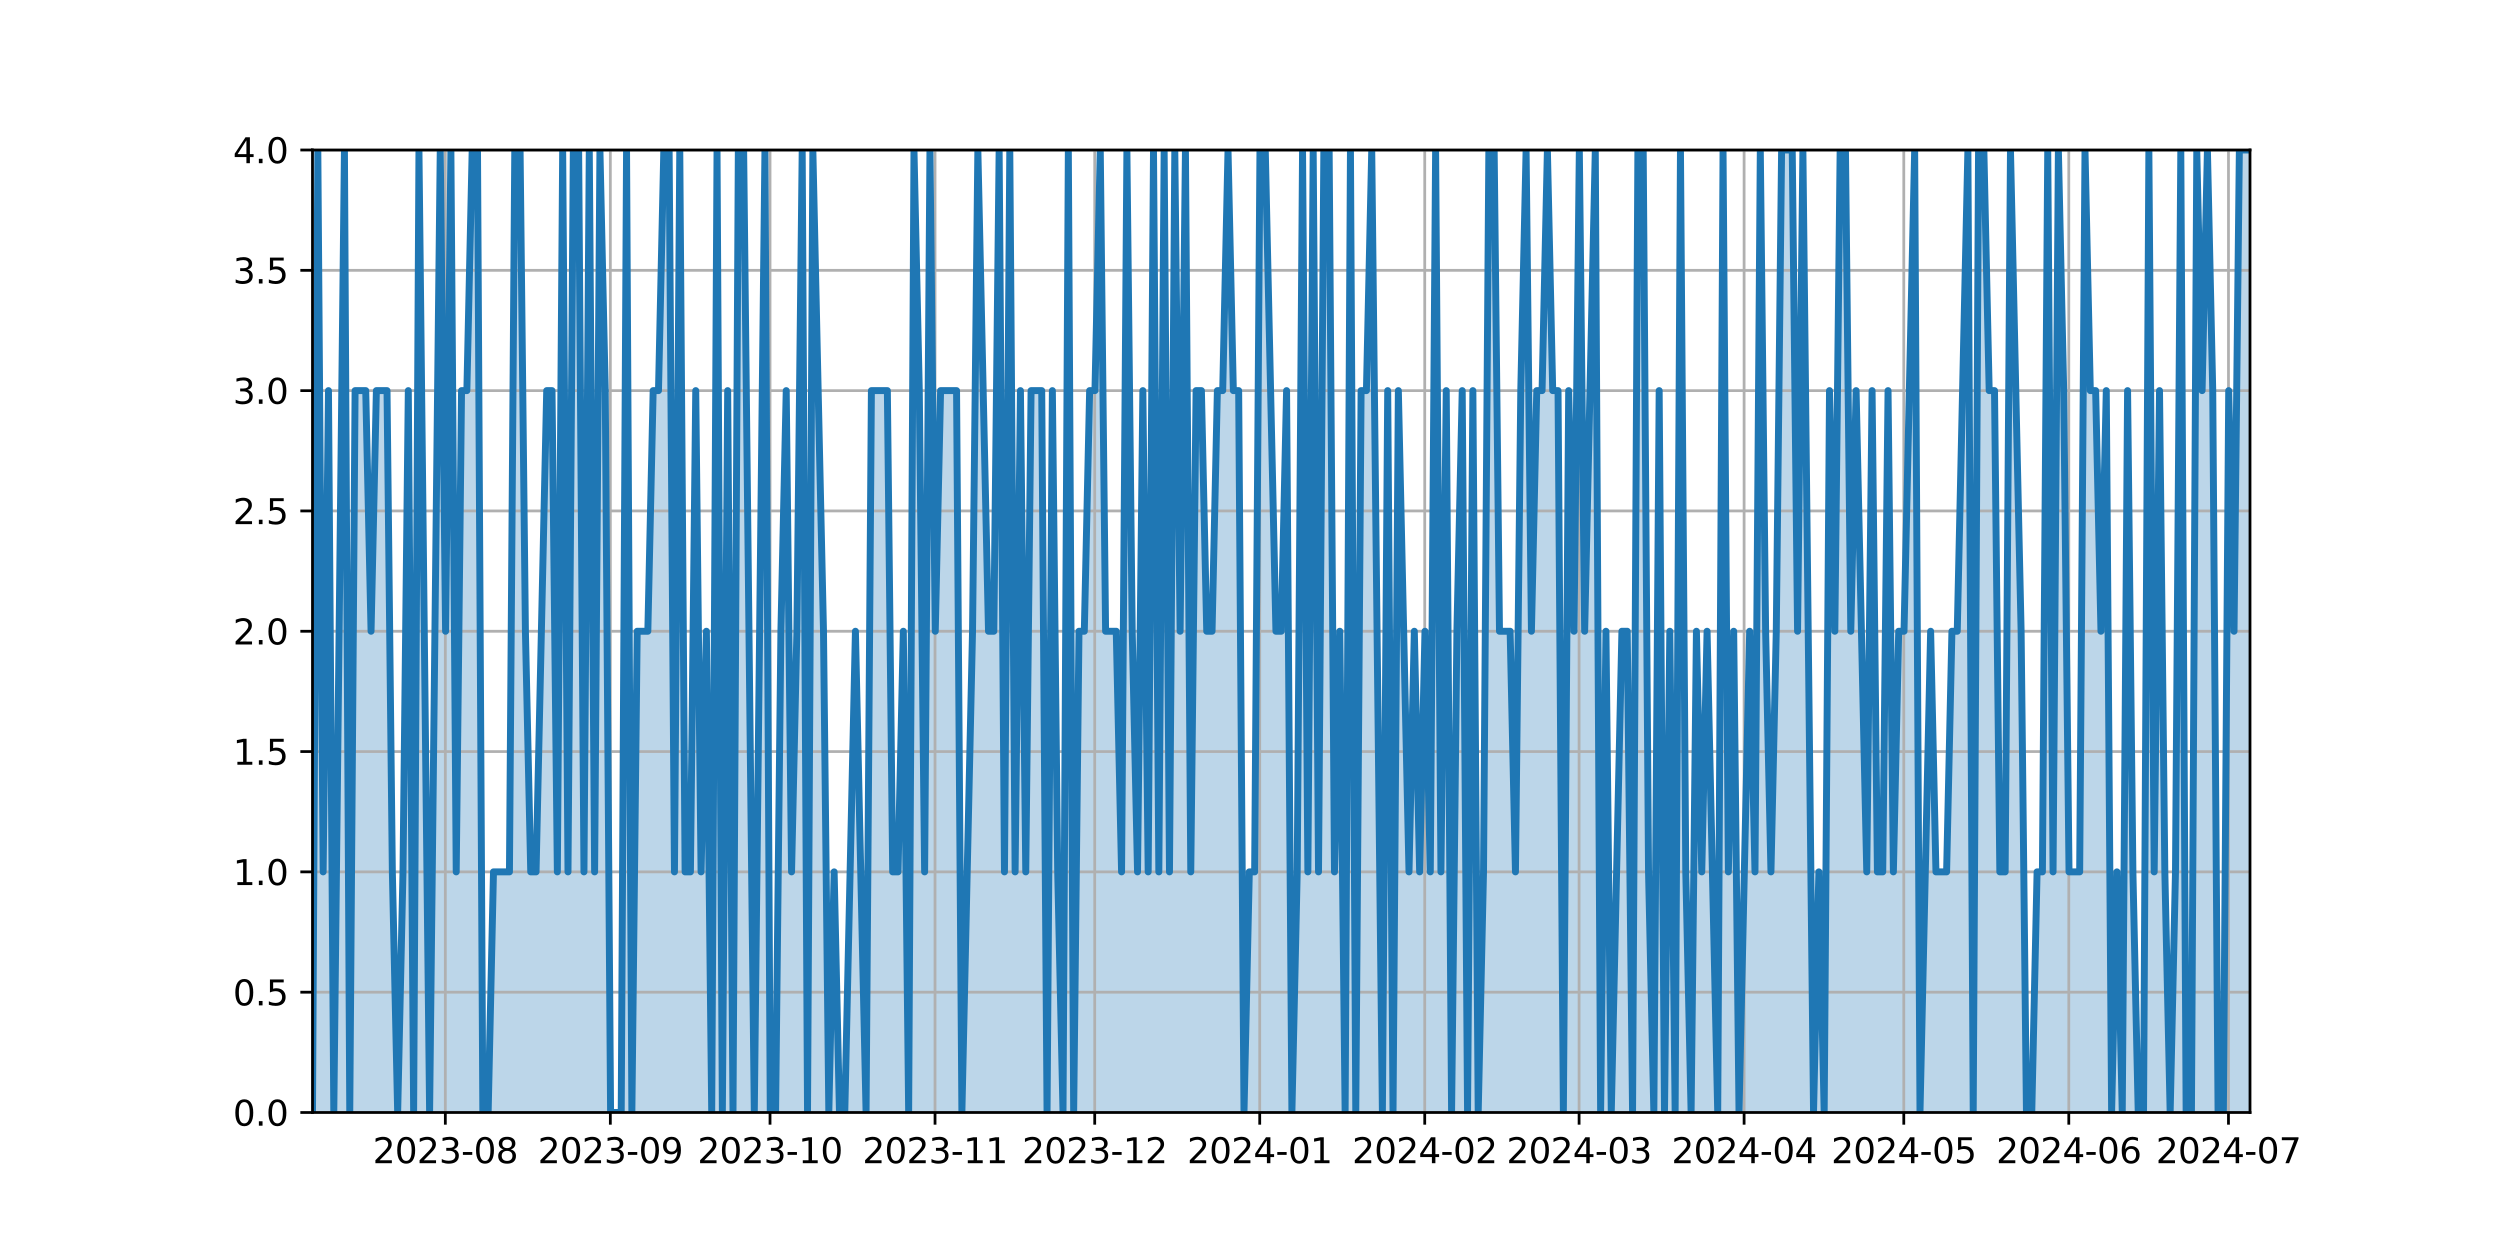 <?xml version="1.0" encoding="utf-8" standalone="no"?>
<!DOCTYPE svg PUBLIC "-//W3C//DTD SVG 1.1//EN"
  "http://www.w3.org/Graphics/SVG/1.1/DTD/svg11.dtd">
<svg xmlns:xlink="http://www.w3.org/1999/xlink" width="720pt" height="360pt" viewBox="0 0 720 360" xmlns="http://www.w3.org/2000/svg" version="1.1">
 <defs>
  <style type="text/css">*{stroke-linejoin: round; stroke-linecap: butt}</style>
 </defs>
 <g id="figure_1">
  <g id="patch_1">
   <path d="M 0 360 
L 720 360 
L 720 0 
L 0 0 
z
" style="fill: #ffffff"/>
  </g>
  <g id="axes_1">
   <g id="patch_2">
    <path d="M 90 320.4 
L 648 320.4 
L 648 43.2 
L 90 43.2 
z
" style="fill: #ffffff"/>
   </g>
   <g id="PolyCollection_1">
    <path d="M 90 320.4 
L 90 320.4 
L 91.533 43.2 
L 93.066 251.1 
L 94.599 112.5 
L 96.132 320.4 
L 97.665 181.8 
L 99.198 43.2 
L 100.731 320.4 
L 102.264 112.5 
L 103.797 112.5 
L 105.33 112.5 
L 106.863 181.8 
L 108.396 112.5 
L 109.929 112.5 
L 111.462 112.5 
L 112.995 251.1 
L 114.527 320.4 
L 116.06 251.1 
L 117.593 112.5 
L 119.126 320.4 
L 120.659 43.2 
L 122.192 181.8 
L 123.725 320.4 
L 125.258 181.8 
L 126.791 43.2 
L 128.324 181.8 
L 129.857 43.2 
L 131.39 251.1 
L 132.923 112.5 
L 134.456 112.5 
L 135.989 43.2 
L 137.522 43.2 
L 139.055 320.4 
L 140.588 320.4 
L 142.121 251.1 
L 143.654 251.1 
L 145.187 251.1 
L 146.72 251.1 
L 148.253 43.2 
L 149.786 43.2 
L 151.319 181.8 
L 152.852 251.1 
L 154.385 251.1 
L 155.918 181.8 
L 157.451 112.5 
L 158.984 112.5 
L 160.516 251.1 
L 162.049 43.2 
L 163.582 251.1 
L 165.115 43.2 
L 166.648 43.2 
L 168.181 251.1 
L 169.714 43.2 
L 171.247 251.1 
L 172.78 43.2 
L 174.313 112.5 
L 175.846 320.4 
L 177.379 320.4 
L 178.912 320.4 
L 180.445 43.2 
L 181.978 320.4 
L 183.511 181.8 
L 185.044 181.8 
L 186.577 181.8 
L 188.11 112.5 
L 189.643 112.5 
L 191.176 43.2 
L 192.709 43.2 
L 194.242 251.1 
L 195.775 43.2 
L 197.308 251.1 
L 198.841 251.1 
L 200.374 112.5 
L 201.907 251.1 
L 203.44 181.8 
L 204.973 320.4 
L 206.505 43.2 
L 208.038 320.4 
L 209.571 112.5 
L 211.104 320.4 
L 212.637 43.2 
L 214.17 43.2 
L 215.703 181.8 
L 217.236 320.4 
L 218.769 181.8 
L 220.302 43.2 
L 221.835 320.4 
L 223.368 320.4 
L 224.901 181.8 
L 226.434 112.5 
L 227.967 251.1 
L 229.5 181.8 
L 231.033 43.2 
L 232.566 320.4 
L 234.099 43.2 
L 235.632 112.5 
L 237.165 181.8 
L 238.698 320.4 
L 240.231 251.1 
L 241.764 320.4 
L 243.297 320.4 
L 244.83 251.1 
L 246.363 181.8 
L 247.896 251.1 
L 249.429 320.4 
L 250.962 112.5 
L 252.495 112.5 
L 254.027 112.5 
L 255.56 112.5 
L 257.093 251.1 
L 258.626 251.1 
L 260.159 181.8 
L 261.692 320.4 
L 263.225 43.2 
L 264.758 112.5 
L 266.291 251.1 
L 267.824 43.2 
L 269.357 181.8 
L 270.89 112.5 
L 272.423 112.5 
L 273.956 112.5 
L 275.489 112.5 
L 277.022 320.4 
L 278.555 251.1 
L 280.088 181.8 
L 281.621 43.2 
L 283.154 112.5 
L 284.687 181.8 
L 286.22 181.8 
L 287.753 43.2 
L 289.286 251.1 
L 290.819 43.2 
L 292.352 251.1 
L 293.885 112.5 
L 295.418 251.1 
L 296.951 112.5 
L 298.484 112.5 
L 300.016 112.5 
L 301.549 320.4 
L 303.082 112.5 
L 304.615 251.1 
L 306.148 320.4 
L 307.681 43.2 
L 309.214 320.4 
L 310.747 181.8 
L 312.28 181.8 
L 313.813 112.5 
L 315.346 112.5 
L 316.879 43.2 
L 318.412 181.8 
L 319.945 181.8 
L 321.478 181.8 
L 323.011 251.1 
L 324.544 43.2 
L 326.077 181.8 
L 327.61 251.1 
L 329.143 112.5 
L 330.676 251.1 
L 332.209 43.2 
L 333.742 251.1 
L 335.275 43.2 
L 336.808 251.1 
L 338.341 43.2 
L 339.874 181.8 
L 341.407 43.2 
L 342.94 251.1 
L 344.473 112.5 
L 346.005 112.5 
L 347.538 181.8 
L 349.071 181.8 
L 350.604 112.5 
L 352.137 112.5 
L 353.67 43.2 
L 355.203 112.5 
L 356.736 112.5 
L 358.269 320.4 
L 359.802 251.1 
L 361.335 251.1 
L 362.868 43.2 
L 364.401 43.2 
L 365.934 112.5 
L 367.467 181.8 
L 369 181.8 
L 370.533 112.5 
L 372.066 320.4 
L 373.599 251.1 
L 375.132 43.2 
L 376.665 251.1 
L 378.198 43.2 
L 379.731 251.1 
L 381.264 43.2 
L 382.797 43.2 
L 384.33 251.1 
L 385.863 181.8 
L 387.396 320.4 
L 388.929 43.2 
L 390.462 320.4 
L 391.995 112.5 
L 393.527 112.5 
L 395.06 43.2 
L 396.593 181.8 
L 398.126 320.4 
L 399.659 112.5 
L 401.192 320.4 
L 402.725 112.5 
L 404.258 181.8 
L 405.791 251.1 
L 407.324 181.8 
L 408.857 251.1 
L 410.39 181.8 
L 411.923 251.1 
L 413.456 43.2 
L 414.989 251.1 
L 416.522 112.5 
L 418.055 320.4 
L 419.588 181.8 
L 421.121 112.5 
L 422.654 320.4 
L 424.187 112.5 
L 425.72 320.4 
L 427.253 251.1 
L 428.786 43.2 
L 430.319 43.2 
L 431.852 181.8 
L 433.385 181.8 
L 434.918 181.8 
L 436.451 251.1 
L 437.984 112.5 
L 439.516 43.2 
L 441.049 181.8 
L 442.582 112.5 
L 444.115 112.5 
L 445.648 43.2 
L 447.181 112.5 
L 448.714 112.5 
L 450.247 320.4 
L 451.78 112.5 
L 453.313 181.8 
L 454.846 43.2 
L 456.379 181.8 
L 457.912 112.5 
L 459.445 43.2 
L 460.978 320.4 
L 462.511 181.8 
L 464.044 320.4 
L 465.577 251.1 
L 467.11 181.8 
L 468.643 181.8 
L 470.176 320.4 
L 471.709 43.2 
L 473.242 43.2 
L 474.775 251.1 
L 476.308 320.4 
L 477.841 112.5 
L 479.374 320.4 
L 480.907 181.8 
L 482.44 320.4 
L 483.973 43.2 
L 485.505 251.1 
L 487.038 320.4 
L 488.571 181.8 
L 490.104 251.1 
L 491.637 181.8 
L 493.17 251.1 
L 494.703 320.4 
L 496.236 43.2 
L 497.769 251.1 
L 499.302 181.8 
L 500.835 320.4 
L 502.368 251.1 
L 503.901 181.8 
L 505.434 251.1 
L 506.967 43.2 
L 508.5 181.8 
L 510.033 251.1 
L 511.566 181.8 
L 513.099 43.2 
L 514.632 43.2 
L 516.165 43.2 
L 517.698 181.8 
L 519.231 43.2 
L 520.764 181.8 
L 522.297 320.4 
L 523.83 251.1 
L 525.363 320.4 
L 526.896 112.5 
L 528.429 181.8 
L 529.962 43.2 
L 531.495 43.2 
L 533.027 181.8 
L 534.56 112.5 
L 536.093 181.8 
L 537.626 251.1 
L 539.159 112.5 
L 540.692 251.1 
L 542.225 251.1 
L 543.758 112.5 
L 545.291 251.1 
L 546.824 181.8 
L 548.357 181.8 
L 549.89 112.5 
L 551.423 43.2 
L 552.956 320.4 
L 554.489 251.1 
L 556.022 181.8 
L 557.555 251.1 
L 559.088 251.1 
L 560.621 251.1 
L 562.154 181.8 
L 563.687 181.8 
L 565.22 112.5 
L 566.753 43.2 
L 568.286 320.4 
L 569.819 43.2 
L 571.352 43.2 
L 572.885 112.5 
L 574.418 112.5 
L 575.951 251.1 
L 577.484 251.1 
L 579.016 43.2 
L 580.549 112.5 
L 582.082 181.8 
L 583.615 320.4 
L 585.148 320.4 
L 586.681 251.1 
L 588.214 251.1 
L 589.747 43.2 
L 591.28 251.1 
L 592.813 43.2 
L 594.346 112.5 
L 595.879 251.1 
L 597.412 251.1 
L 598.945 251.1 
L 600.478 43.2 
L 602.011 112.5 
L 603.544 112.5 
L 605.077 181.8 
L 606.61 112.5 
L 608.143 320.4 
L 609.676 251.1 
L 611.209 320.4 
L 612.742 112.5 
L 614.275 251.1 
L 615.808 320.4 
L 617.341 320.4 
L 618.874 43.2 
L 620.407 251.1 
L 621.94 112.5 
L 623.473 251.1 
L 625.005 320.4 
L 626.538 251.1 
L 628.071 43.2 
L 629.604 320.4 
L 631.137 320.4 
L 632.67 43.2 
L 634.203 112.5 
L 635.736 43.2 
L 637.269 112.5 
L 638.802 320.4 
L 640.335 320.4 
L 641.868 112.5 
L 643.401 181.8 
L 644.934 43.2 
L 646.467 43.2 
L 648 43.2 
L 648 320.4 
L 648 320.4 
L 646.467 320.4 
L 644.934 320.4 
L 643.401 320.4 
L 641.868 320.4 
L 640.335 320.4 
L 638.802 320.4 
L 637.269 320.4 
L 635.736 320.4 
L 634.203 320.4 
L 632.67 320.4 
L 631.137 320.4 
L 629.604 320.4 
L 628.071 320.4 
L 626.538 320.4 
L 625.005 320.4 
L 623.473 320.4 
L 621.94 320.4 
L 620.407 320.4 
L 618.874 320.4 
L 617.341 320.4 
L 615.808 320.4 
L 614.275 320.4 
L 612.742 320.4 
L 611.209 320.4 
L 609.676 320.4 
L 608.143 320.4 
L 606.61 320.4 
L 605.077 320.4 
L 603.544 320.4 
L 602.011 320.4 
L 600.478 320.4 
L 598.945 320.4 
L 597.412 320.4 
L 595.879 320.4 
L 594.346 320.4 
L 592.813 320.4 
L 591.28 320.4 
L 589.747 320.4 
L 588.214 320.4 
L 586.681 320.4 
L 585.148 320.4 
L 583.615 320.4 
L 582.082 320.4 
L 580.549 320.4 
L 579.016 320.4 
L 577.484 320.4 
L 575.951 320.4 
L 574.418 320.4 
L 572.885 320.4 
L 571.352 320.4 
L 569.819 320.4 
L 568.286 320.4 
L 566.753 320.4 
L 565.22 320.4 
L 563.687 320.4 
L 562.154 320.4 
L 560.621 320.4 
L 559.088 320.4 
L 557.555 320.4 
L 556.022 320.4 
L 554.489 320.4 
L 552.956 320.4 
L 551.423 320.4 
L 549.89 320.4 
L 548.357 320.4 
L 546.824 320.4 
L 545.291 320.4 
L 543.758 320.4 
L 542.225 320.4 
L 540.692 320.4 
L 539.159 320.4 
L 537.626 320.4 
L 536.093 320.4 
L 534.56 320.4 
L 533.027 320.4 
L 531.495 320.4 
L 529.962 320.4 
L 528.429 320.4 
L 526.896 320.4 
L 525.363 320.4 
L 523.83 320.4 
L 522.297 320.4 
L 520.764 320.4 
L 519.231 320.4 
L 517.698 320.4 
L 516.165 320.4 
L 514.632 320.4 
L 513.099 320.4 
L 511.566 320.4 
L 510.033 320.4 
L 508.5 320.4 
L 506.967 320.4 
L 505.434 320.4 
L 503.901 320.4 
L 502.368 320.4 
L 500.835 320.4 
L 499.302 320.4 
L 497.769 320.4 
L 496.236 320.4 
L 494.703 320.4 
L 493.17 320.4 
L 491.637 320.4 
L 490.104 320.4 
L 488.571 320.4 
L 487.038 320.4 
L 485.505 320.4 
L 483.973 320.4 
L 482.44 320.4 
L 480.907 320.4 
L 479.374 320.4 
L 477.841 320.4 
L 476.308 320.4 
L 474.775 320.4 
L 473.242 320.4 
L 471.709 320.4 
L 470.176 320.4 
L 468.643 320.4 
L 467.11 320.4 
L 465.577 320.4 
L 464.044 320.4 
L 462.511 320.4 
L 460.978 320.4 
L 459.445 320.4 
L 457.912 320.4 
L 456.379 320.4 
L 454.846 320.4 
L 453.313 320.4 
L 451.78 320.4 
L 450.247 320.4 
L 448.714 320.4 
L 447.181 320.4 
L 445.648 320.4 
L 444.115 320.4 
L 442.582 320.4 
L 441.049 320.4 
L 439.516 320.4 
L 437.984 320.4 
L 436.451 320.4 
L 434.918 320.4 
L 433.385 320.4 
L 431.852 320.4 
L 430.319 320.4 
L 428.786 320.4 
L 427.253 320.4 
L 425.72 320.4 
L 424.187 320.4 
L 422.654 320.4 
L 421.121 320.4 
L 419.588 320.4 
L 418.055 320.4 
L 416.522 320.4 
L 414.989 320.4 
L 413.456 320.4 
L 411.923 320.4 
L 410.39 320.4 
L 408.857 320.4 
L 407.324 320.4 
L 405.791 320.4 
L 404.258 320.4 
L 402.725 320.4 
L 401.192 320.4 
L 399.659 320.4 
L 398.126 320.4 
L 396.593 320.4 
L 395.06 320.4 
L 393.527 320.4 
L 391.995 320.4 
L 390.462 320.4 
L 388.929 320.4 
L 387.396 320.4 
L 385.863 320.4 
L 384.33 320.4 
L 382.797 320.4 
L 381.264 320.4 
L 379.731 320.4 
L 378.198 320.4 
L 376.665 320.4 
L 375.132 320.4 
L 373.599 320.4 
L 372.066 320.4 
L 370.533 320.4 
L 369 320.4 
L 367.467 320.4 
L 365.934 320.4 
L 364.401 320.4 
L 362.868 320.4 
L 361.335 320.4 
L 359.802 320.4 
L 358.269 320.4 
L 356.736 320.4 
L 355.203 320.4 
L 353.67 320.4 
L 352.137 320.4 
L 350.604 320.4 
L 349.071 320.4 
L 347.538 320.4 
L 346.005 320.4 
L 344.473 320.4 
L 342.94 320.4 
L 341.407 320.4 
L 339.874 320.4 
L 338.341 320.4 
L 336.808 320.4 
L 335.275 320.4 
L 333.742 320.4 
L 332.209 320.4 
L 330.676 320.4 
L 329.143 320.4 
L 327.61 320.4 
L 326.077 320.4 
L 324.544 320.4 
L 323.011 320.4 
L 321.478 320.4 
L 319.945 320.4 
L 318.412 320.4 
L 316.879 320.4 
L 315.346 320.4 
L 313.813 320.4 
L 312.28 320.4 
L 310.747 320.4 
L 309.214 320.4 
L 307.681 320.4 
L 306.148 320.4 
L 304.615 320.4 
L 303.082 320.4 
L 301.549 320.4 
L 300.016 320.4 
L 298.484 320.4 
L 296.951 320.4 
L 295.418 320.4 
L 293.885 320.4 
L 292.352 320.4 
L 290.819 320.4 
L 289.286 320.4 
L 287.753 320.4 
L 286.22 320.4 
L 284.687 320.4 
L 283.154 320.4 
L 281.621 320.4 
L 280.088 320.4 
L 278.555 320.4 
L 277.022 320.4 
L 275.489 320.4 
L 273.956 320.4 
L 272.423 320.4 
L 270.89 320.4 
L 269.357 320.4 
L 267.824 320.4 
L 266.291 320.4 
L 264.758 320.4 
L 263.225 320.4 
L 261.692 320.4 
L 260.159 320.4 
L 258.626 320.4 
L 257.093 320.4 
L 255.56 320.4 
L 254.027 320.4 
L 252.495 320.4 
L 250.962 320.4 
L 249.429 320.4 
L 247.896 320.4 
L 246.363 320.4 
L 244.83 320.4 
L 243.297 320.4 
L 241.764 320.4 
L 240.231 320.4 
L 238.698 320.4 
L 237.165 320.4 
L 235.632 320.4 
L 234.099 320.4 
L 232.566 320.4 
L 231.033 320.4 
L 229.5 320.4 
L 227.967 320.4 
L 226.434 320.4 
L 224.901 320.4 
L 223.368 320.4 
L 221.835 320.4 
L 220.302 320.4 
L 218.769 320.4 
L 217.236 320.4 
L 215.703 320.4 
L 214.17 320.4 
L 212.637 320.4 
L 211.104 320.4 
L 209.571 320.4 
L 208.038 320.4 
L 206.505 320.4 
L 204.973 320.4 
L 203.44 320.4 
L 201.907 320.4 
L 200.374 320.4 
L 198.841 320.4 
L 197.308 320.4 
L 195.775 320.4 
L 194.242 320.4 
L 192.709 320.4 
L 191.176 320.4 
L 189.643 320.4 
L 188.11 320.4 
L 186.577 320.4 
L 185.044 320.4 
L 183.511 320.4 
L 181.978 320.4 
L 180.445 320.4 
L 178.912 320.4 
L 177.379 320.4 
L 175.846 320.4 
L 174.313 320.4 
L 172.78 320.4 
L 171.247 320.4 
L 169.714 320.4 
L 168.181 320.4 
L 166.648 320.4 
L 165.115 320.4 
L 163.582 320.4 
L 162.049 320.4 
L 160.516 320.4 
L 158.984 320.4 
L 157.451 320.4 
L 155.918 320.4 
L 154.385 320.4 
L 152.852 320.4 
L 151.319 320.4 
L 149.786 320.4 
L 148.253 320.4 
L 146.72 320.4 
L 145.187 320.4 
L 143.654 320.4 
L 142.121 320.4 
L 140.588 320.4 
L 139.055 320.4 
L 137.522 320.4 
L 135.989 320.4 
L 134.456 320.4 
L 132.923 320.4 
L 131.39 320.4 
L 129.857 320.4 
L 128.324 320.4 
L 126.791 320.4 
L 125.258 320.4 
L 123.725 320.4 
L 122.192 320.4 
L 120.659 320.4 
L 119.126 320.4 
L 117.593 320.4 
L 116.06 320.4 
L 114.527 320.4 
L 112.995 320.4 
L 111.462 320.4 
L 109.929 320.4 
L 108.396 320.4 
L 106.863 320.4 
L 105.33 320.4 
L 103.797 320.4 
L 102.264 320.4 
L 100.731 320.4 
L 99.198 320.4 
L 97.665 320.4 
L 96.132 320.4 
L 94.599 320.4 
L 93.066 320.4 
L 91.533 320.4 
L 90 320.4 
z
" clip-path="url(#pde5d9a13ea)" style="fill: #1f77b4; fill-opacity: 0.3"/>
   </g>
   <g id="matplotlib.axis_1">
    <g id="xtick_1">
     <g id="line2d_1">
      <path d="M 128.256 320.4 
L 128.256 43.2 
" clip-path="url(#pde5d9a13ea)" style="fill: none; stroke: #b0b0b0; stroke-width: 0.8; stroke-linecap: square"/>
     </g>
     <g id="line2d_2">
      <defs>
       <path id="m8181879e6d" d="M 0 0 
L 0 3.5 
" style="stroke: #000000; stroke-width: 0.8"/>
      </defs>
      <g>
       <use xlink:href="#m8181879e6d" x="128.256" y="320.4" style="stroke: #000000; stroke-width: 0.8"/>
      </g>
     </g>
     <g id="text_1">
      <!-- 2023-08 -->
      <g transform="translate(107.365 334.998) scale(0.1 -0.1)">
       <defs>
        <path id="DejaVuSans-32" d="M 1228 531 
L 3431 531 
L 3431 0 
L 469 0 
L 469 531 
Q 828 903 1448 1529 
Q 2069 2156 2228 2338 
Q 2531 2678 2651 2914 
Q 2772 3150 2772 3378 
Q 2772 3750 2511 3984 
Q 2250 4219 1831 4219 
Q 1534 4219 1204 4116 
Q 875 4013 500 3803 
L 500 4441 
Q 881 4594 1212 4672 
Q 1544 4750 1819 4750 
Q 2544 4750 2975 4387 
Q 3406 4025 3406 3419 
Q 3406 3131 3298 2873 
Q 3191 2616 2906 2266 
Q 2828 2175 2409 1742 
Q 1991 1309 1228 531 
z
" transform="scale(0.016)"/>
        <path id="DejaVuSans-30" d="M 2034 4250 
Q 1547 4250 1301 3770 
Q 1056 3291 1056 2328 
Q 1056 1369 1301 889 
Q 1547 409 2034 409 
Q 2525 409 2770 889 
Q 3016 1369 3016 2328 
Q 3016 3291 2770 3770 
Q 2525 4250 2034 4250 
z
M 2034 4750 
Q 2819 4750 3233 4129 
Q 3647 3509 3647 2328 
Q 3647 1150 3233 529 
Q 2819 -91 2034 -91 
Q 1250 -91 836 529 
Q 422 1150 422 2328 
Q 422 3509 836 4129 
Q 1250 4750 2034 4750 
z
" transform="scale(0.016)"/>
        <path id="DejaVuSans-33" d="M 2597 2516 
Q 3050 2419 3304 2112 
Q 3559 1806 3559 1356 
Q 3559 666 3084 287 
Q 2609 -91 1734 -91 
Q 1441 -91 1130 -33 
Q 819 25 488 141 
L 488 750 
Q 750 597 1062 519 
Q 1375 441 1716 441 
Q 2309 441 2620 675 
Q 2931 909 2931 1356 
Q 2931 1769 2642 2001 
Q 2353 2234 1838 2234 
L 1294 2234 
L 1294 2753 
L 1863 2753 
Q 2328 2753 2575 2939 
Q 2822 3125 2822 3475 
Q 2822 3834 2567 4026 
Q 2313 4219 1838 4219 
Q 1578 4219 1281 4162 
Q 984 4106 628 3988 
L 628 4550 
Q 988 4650 1302 4700 
Q 1616 4750 1894 4750 
Q 2613 4750 3031 4423 
Q 3450 4097 3450 3541 
Q 3450 3153 3228 2886 
Q 3006 2619 2597 2516 
z
" transform="scale(0.016)"/>
        <path id="DejaVuSans-2d" d="M 313 2009 
L 1997 2009 
L 1997 1497 
L 313 1497 
L 313 2009 
z
" transform="scale(0.016)"/>
        <path id="DejaVuSans-38" d="M 2034 2216 
Q 1584 2216 1326 1975 
Q 1069 1734 1069 1313 
Q 1069 891 1326 650 
Q 1584 409 2034 409 
Q 2484 409 2743 651 
Q 3003 894 3003 1313 
Q 3003 1734 2745 1975 
Q 2488 2216 2034 2216 
z
M 1403 2484 
Q 997 2584 770 2862 
Q 544 3141 544 3541 
Q 544 4100 942 4425 
Q 1341 4750 2034 4750 
Q 2731 4750 3128 4425 
Q 3525 4100 3525 3541 
Q 3525 3141 3298 2862 
Q 3072 2584 2669 2484 
Q 3125 2378 3379 2068 
Q 3634 1759 3634 1313 
Q 3634 634 3220 271 
Q 2806 -91 2034 -91 
Q 1263 -91 848 271 
Q 434 634 434 1313 
Q 434 1759 690 2068 
Q 947 2378 1403 2484 
z
M 1172 3481 
Q 1172 3119 1398 2916 
Q 1625 2713 2034 2713 
Q 2441 2713 2670 2916 
Q 2900 3119 2900 3481 
Q 2900 3844 2670 4047 
Q 2441 4250 2034 4250 
Q 1625 4250 1398 4047 
Q 1172 3844 1172 3481 
z
" transform="scale(0.016)"/>
       </defs>
       <use xlink:href="#DejaVuSans-32"/>
       <use xlink:href="#DejaVuSans-30" x="63.623"/>
       <use xlink:href="#DejaVuSans-32" x="127.246"/>
       <use xlink:href="#DejaVuSans-33" x="190.869"/>
       <use xlink:href="#DejaVuSans-2d" x="254.492"/>
       <use xlink:href="#DejaVuSans-30" x="290.576"/>
       <use xlink:href="#DejaVuSans-38" x="354.199"/>
      </g>
     </g>
    </g>
    <g id="xtick_2">
     <g id="line2d_3">
      <path d="M 175.778 320.4 
L 175.778 43.2 
" clip-path="url(#pde5d9a13ea)" style="fill: none; stroke: #b0b0b0; stroke-width: 0.8; stroke-linecap: square"/>
     </g>
     <g id="line2d_4">
      <g>
       <use xlink:href="#m8181879e6d" x="175.778" y="320.4" style="stroke: #000000; stroke-width: 0.8"/>
      </g>
     </g>
     <g id="text_2">
      <!-- 2023-09 -->
      <g transform="translate(154.887 334.998) scale(0.1 -0.1)">
       <defs>
        <path id="DejaVuSans-39" d="M 703 97 
L 703 672 
Q 941 559 1184 500 
Q 1428 441 1663 441 
Q 2288 441 2617 861 
Q 2947 1281 2994 2138 
Q 2813 1869 2534 1725 
Q 2256 1581 1919 1581 
Q 1219 1581 811 2004 
Q 403 2428 403 3163 
Q 403 3881 828 4315 
Q 1253 4750 1959 4750 
Q 2769 4750 3195 4129 
Q 3622 3509 3622 2328 
Q 3622 1225 3098 567 
Q 2575 -91 1691 -91 
Q 1453 -91 1209 -44 
Q 966 3 703 97 
z
M 1959 2075 
Q 2384 2075 2632 2365 
Q 2881 2656 2881 3163 
Q 2881 3666 2632 3958 
Q 2384 4250 1959 4250 
Q 1534 4250 1286 3958 
Q 1038 3666 1038 3163 
Q 1038 2656 1286 2365 
Q 1534 2075 1959 2075 
z
" transform="scale(0.016)"/>
       </defs>
       <use xlink:href="#DejaVuSans-32"/>
       <use xlink:href="#DejaVuSans-30" x="63.623"/>
       <use xlink:href="#DejaVuSans-32" x="127.246"/>
       <use xlink:href="#DejaVuSans-33" x="190.869"/>
       <use xlink:href="#DejaVuSans-2d" x="254.492"/>
       <use xlink:href="#DejaVuSans-30" x="290.576"/>
       <use xlink:href="#DejaVuSans-39" x="354.199"/>
      </g>
     </g>
    </g>
    <g id="xtick_3">
     <g id="line2d_5">
      <path d="M 221.767 320.4 
L 221.767 43.2 
" clip-path="url(#pde5d9a13ea)" style="fill: none; stroke: #b0b0b0; stroke-width: 0.8; stroke-linecap: square"/>
     </g>
     <g id="line2d_6">
      <g>
       <use xlink:href="#m8181879e6d" x="221.767" y="320.4" style="stroke: #000000; stroke-width: 0.8"/>
      </g>
     </g>
     <g id="text_3">
      <!-- 2023-10 -->
      <g transform="translate(200.876 334.998) scale(0.1 -0.1)">
       <defs>
        <path id="DejaVuSans-31" d="M 794 531 
L 1825 531 
L 1825 4091 
L 703 3866 
L 703 4441 
L 1819 4666 
L 2450 4666 
L 2450 531 
L 3481 531 
L 3481 0 
L 794 0 
L 794 531 
z
" transform="scale(0.016)"/>
       </defs>
       <use xlink:href="#DejaVuSans-32"/>
       <use xlink:href="#DejaVuSans-30" x="63.623"/>
       <use xlink:href="#DejaVuSans-32" x="127.246"/>
       <use xlink:href="#DejaVuSans-33" x="190.869"/>
       <use xlink:href="#DejaVuSans-2d" x="254.492"/>
       <use xlink:href="#DejaVuSans-31" x="290.576"/>
       <use xlink:href="#DejaVuSans-30" x="354.199"/>
      </g>
     </g>
    </g>
    <g id="xtick_4">
     <g id="line2d_7">
      <path d="M 269.289 320.4 
L 269.289 43.2 
" clip-path="url(#pde5d9a13ea)" style="fill: none; stroke: #b0b0b0; stroke-width: 0.8; stroke-linecap: square"/>
     </g>
     <g id="line2d_8">
      <g>
       <use xlink:href="#m8181879e6d" x="269.289" y="320.4" style="stroke: #000000; stroke-width: 0.8"/>
      </g>
     </g>
     <g id="text_4">
      <!-- 2023-11 -->
      <g transform="translate(248.398 334.998) scale(0.1 -0.1)">
       <use xlink:href="#DejaVuSans-32"/>
       <use xlink:href="#DejaVuSans-30" x="63.623"/>
       <use xlink:href="#DejaVuSans-32" x="127.246"/>
       <use xlink:href="#DejaVuSans-33" x="190.869"/>
       <use xlink:href="#DejaVuSans-2d" x="254.492"/>
       <use xlink:href="#DejaVuSans-31" x="290.576"/>
       <use xlink:href="#DejaVuSans-31" x="354.199"/>
      </g>
     </g>
    </g>
    <g id="xtick_5">
     <g id="line2d_9">
      <path d="M 315.278 320.4 
L 315.278 43.2 
" clip-path="url(#pde5d9a13ea)" style="fill: none; stroke: #b0b0b0; stroke-width: 0.8; stroke-linecap: square"/>
     </g>
     <g id="line2d_10">
      <g>
       <use xlink:href="#m8181879e6d" x="315.278" y="320.4" style="stroke: #000000; stroke-width: 0.8"/>
      </g>
     </g>
     <g id="text_5">
      <!-- 2023-12 -->
      <g transform="translate(294.387 334.998) scale(0.1 -0.1)">
       <use xlink:href="#DejaVuSans-32"/>
       <use xlink:href="#DejaVuSans-30" x="63.623"/>
       <use xlink:href="#DejaVuSans-32" x="127.246"/>
       <use xlink:href="#DejaVuSans-33" x="190.869"/>
       <use xlink:href="#DejaVuSans-2d" x="254.492"/>
       <use xlink:href="#DejaVuSans-31" x="290.576"/>
       <use xlink:href="#DejaVuSans-32" x="354.199"/>
      </g>
     </g>
    </g>
    <g id="xtick_6">
     <g id="line2d_11">
      <path d="M 362.8 320.4 
L 362.8 43.2 
" clip-path="url(#pde5d9a13ea)" style="fill: none; stroke: #b0b0b0; stroke-width: 0.8; stroke-linecap: square"/>
     </g>
     <g id="line2d_12">
      <g>
       <use xlink:href="#m8181879e6d" x="362.8" y="320.4" style="stroke: #000000; stroke-width: 0.8"/>
      </g>
     </g>
     <g id="text_6">
      <!-- 2024-01 -->
      <g transform="translate(341.909 334.998) scale(0.1 -0.1)">
       <defs>
        <path id="DejaVuSans-34" d="M 2419 4116 
L 825 1625 
L 2419 1625 
L 2419 4116 
z
M 2253 4666 
L 3047 4666 
L 3047 1625 
L 3713 1625 
L 3713 1100 
L 3047 1100 
L 3047 0 
L 2419 0 
L 2419 1100 
L 313 1100 
L 313 1709 
L 2253 4666 
z
" transform="scale(0.016)"/>
       </defs>
       <use xlink:href="#DejaVuSans-32"/>
       <use xlink:href="#DejaVuSans-30" x="63.623"/>
       <use xlink:href="#DejaVuSans-32" x="127.246"/>
       <use xlink:href="#DejaVuSans-34" x="190.869"/>
       <use xlink:href="#DejaVuSans-2d" x="254.492"/>
       <use xlink:href="#DejaVuSans-30" x="290.576"/>
       <use xlink:href="#DejaVuSans-31" x="354.199"/>
      </g>
     </g>
    </g>
    <g id="xtick_7">
     <g id="line2d_13">
      <path d="M 410.322 320.4 
L 410.322 43.2 
" clip-path="url(#pde5d9a13ea)" style="fill: none; stroke: #b0b0b0; stroke-width: 0.8; stroke-linecap: square"/>
     </g>
     <g id="line2d_14">
      <g>
       <use xlink:href="#m8181879e6d" x="410.322" y="320.4" style="stroke: #000000; stroke-width: 0.8"/>
      </g>
     </g>
     <g id="text_7">
      <!-- 2024-02 -->
      <g transform="translate(389.431 334.998) scale(0.1 -0.1)">
       <use xlink:href="#DejaVuSans-32"/>
       <use xlink:href="#DejaVuSans-30" x="63.623"/>
       <use xlink:href="#DejaVuSans-32" x="127.246"/>
       <use xlink:href="#DejaVuSans-34" x="190.869"/>
       <use xlink:href="#DejaVuSans-2d" x="254.492"/>
       <use xlink:href="#DejaVuSans-30" x="290.576"/>
       <use xlink:href="#DejaVuSans-32" x="354.199"/>
      </g>
     </g>
    </g>
    <g id="xtick_8">
     <g id="line2d_15">
      <path d="M 454.778 320.4 
L 454.778 43.2 
" clip-path="url(#pde5d9a13ea)" style="fill: none; stroke: #b0b0b0; stroke-width: 0.8; stroke-linecap: square"/>
     </g>
     <g id="line2d_16">
      <g>
       <use xlink:href="#m8181879e6d" x="454.778" y="320.4" style="stroke: #000000; stroke-width: 0.8"/>
      </g>
     </g>
     <g id="text_8">
      <!-- 2024-03 -->
      <g transform="translate(433.887 334.998) scale(0.1 -0.1)">
       <use xlink:href="#DejaVuSans-32"/>
       <use xlink:href="#DejaVuSans-30" x="63.623"/>
       <use xlink:href="#DejaVuSans-32" x="127.246"/>
       <use xlink:href="#DejaVuSans-34" x="190.869"/>
       <use xlink:href="#DejaVuSans-2d" x="254.492"/>
       <use xlink:href="#DejaVuSans-30" x="290.576"/>
       <use xlink:href="#DejaVuSans-33" x="354.199"/>
      </g>
     </g>
    </g>
    <g id="xtick_9">
     <g id="line2d_17">
      <path d="M 502.3 320.4 
L 502.3 43.2 
" clip-path="url(#pde5d9a13ea)" style="fill: none; stroke: #b0b0b0; stroke-width: 0.8; stroke-linecap: square"/>
     </g>
     <g id="line2d_18">
      <g>
       <use xlink:href="#m8181879e6d" x="502.3" y="320.4" style="stroke: #000000; stroke-width: 0.8"/>
      </g>
     </g>
     <g id="text_9">
      <!-- 2024-04 -->
      <g transform="translate(481.409 334.998) scale(0.1 -0.1)">
       <use xlink:href="#DejaVuSans-32"/>
       <use xlink:href="#DejaVuSans-30" x="63.623"/>
       <use xlink:href="#DejaVuSans-32" x="127.246"/>
       <use xlink:href="#DejaVuSans-34" x="190.869"/>
       <use xlink:href="#DejaVuSans-2d" x="254.492"/>
       <use xlink:href="#DejaVuSans-30" x="290.576"/>
       <use xlink:href="#DejaVuSans-34" x="354.199"/>
      </g>
     </g>
    </g>
    <g id="xtick_10">
     <g id="line2d_19">
      <path d="M 548.289 320.4 
L 548.289 43.2 
" clip-path="url(#pde5d9a13ea)" style="fill: none; stroke: #b0b0b0; stroke-width: 0.8; stroke-linecap: square"/>
     </g>
     <g id="line2d_20">
      <g>
       <use xlink:href="#m8181879e6d" x="548.289" y="320.4" style="stroke: #000000; stroke-width: 0.8"/>
      </g>
     </g>
     <g id="text_10">
      <!-- 2024-05 -->
      <g transform="translate(527.398 334.998) scale(0.1 -0.1)">
       <defs>
        <path id="DejaVuSans-35" d="M 691 4666 
L 3169 4666 
L 3169 4134 
L 1269 4134 
L 1269 2991 
Q 1406 3038 1543 3061 
Q 1681 3084 1819 3084 
Q 2600 3084 3056 2656 
Q 3513 2228 3513 1497 
Q 3513 744 3044 326 
Q 2575 -91 1722 -91 
Q 1428 -91 1123 -41 
Q 819 9 494 109 
L 494 744 
Q 775 591 1075 516 
Q 1375 441 1709 441 
Q 2250 441 2565 725 
Q 2881 1009 2881 1497 
Q 2881 1984 2565 2268 
Q 2250 2553 1709 2553 
Q 1456 2553 1204 2497 
Q 953 2441 691 2322 
L 691 4666 
z
" transform="scale(0.016)"/>
       </defs>
       <use xlink:href="#DejaVuSans-32"/>
       <use xlink:href="#DejaVuSans-30" x="63.623"/>
       <use xlink:href="#DejaVuSans-32" x="127.246"/>
       <use xlink:href="#DejaVuSans-34" x="190.869"/>
       <use xlink:href="#DejaVuSans-2d" x="254.492"/>
       <use xlink:href="#DejaVuSans-30" x="290.576"/>
       <use xlink:href="#DejaVuSans-35" x="354.199"/>
      </g>
     </g>
    </g>
    <g id="xtick_11">
     <g id="line2d_21">
      <path d="M 595.811 320.4 
L 595.811 43.2 
" clip-path="url(#pde5d9a13ea)" style="fill: none; stroke: #b0b0b0; stroke-width: 0.8; stroke-linecap: square"/>
     </g>
     <g id="line2d_22">
      <g>
       <use xlink:href="#m8181879e6d" x="595.811" y="320.4" style="stroke: #000000; stroke-width: 0.8"/>
      </g>
     </g>
     <g id="text_11">
      <!-- 2024-06 -->
      <g transform="translate(574.92 334.998) scale(0.1 -0.1)">
       <defs>
        <path id="DejaVuSans-36" d="M 2113 2584 
Q 1688 2584 1439 2293 
Q 1191 2003 1191 1497 
Q 1191 994 1439 701 
Q 1688 409 2113 409 
Q 2538 409 2786 701 
Q 3034 994 3034 1497 
Q 3034 2003 2786 2293 
Q 2538 2584 2113 2584 
z
M 3366 4563 
L 3366 3988 
Q 3128 4100 2886 4159 
Q 2644 4219 2406 4219 
Q 1781 4219 1451 3797 
Q 1122 3375 1075 2522 
Q 1259 2794 1537 2939 
Q 1816 3084 2150 3084 
Q 2853 3084 3261 2657 
Q 3669 2231 3669 1497 
Q 3669 778 3244 343 
Q 2819 -91 2113 -91 
Q 1303 -91 875 529 
Q 447 1150 447 2328 
Q 447 3434 972 4092 
Q 1497 4750 2381 4750 
Q 2619 4750 2861 4703 
Q 3103 4656 3366 4563 
z
" transform="scale(0.016)"/>
       </defs>
       <use xlink:href="#DejaVuSans-32"/>
       <use xlink:href="#DejaVuSans-30" x="63.623"/>
       <use xlink:href="#DejaVuSans-32" x="127.246"/>
       <use xlink:href="#DejaVuSans-34" x="190.869"/>
       <use xlink:href="#DejaVuSans-2d" x="254.492"/>
       <use xlink:href="#DejaVuSans-30" x="290.576"/>
       <use xlink:href="#DejaVuSans-36" x="354.199"/>
      </g>
     </g>
    </g>
    <g id="xtick_12">
     <g id="line2d_23">
      <path d="M 641.8 320.4 
L 641.8 43.2 
" clip-path="url(#pde5d9a13ea)" style="fill: none; stroke: #b0b0b0; stroke-width: 0.8; stroke-linecap: square"/>
     </g>
     <g id="line2d_24">
      <g>
       <use xlink:href="#m8181879e6d" x="641.8" y="320.4" style="stroke: #000000; stroke-width: 0.8"/>
      </g>
     </g>
     <g id="text_12">
      <!-- 2024-07 -->
      <g transform="translate(620.909 334.998) scale(0.1 -0.1)">
       <defs>
        <path id="DejaVuSans-37" d="M 525 4666 
L 3525 4666 
L 3525 4397 
L 1831 0 
L 1172 0 
L 2766 4134 
L 525 4134 
L 525 4666 
z
" transform="scale(0.016)"/>
       </defs>
       <use xlink:href="#DejaVuSans-32"/>
       <use xlink:href="#DejaVuSans-30" x="63.623"/>
       <use xlink:href="#DejaVuSans-32" x="127.246"/>
       <use xlink:href="#DejaVuSans-34" x="190.869"/>
       <use xlink:href="#DejaVuSans-2d" x="254.492"/>
       <use xlink:href="#DejaVuSans-30" x="290.576"/>
       <use xlink:href="#DejaVuSans-37" x="354.199"/>
      </g>
     </g>
    </g>
   </g>
   <g id="matplotlib.axis_2">
    <g id="ytick_1">
     <g id="line2d_25">
      <path d="M 90 320.4 
L 648 320.4 
" clip-path="url(#pde5d9a13ea)" style="fill: none; stroke: #b0b0b0; stroke-width: 0.8; stroke-linecap: square"/>
     </g>
     <g id="line2d_26">
      <defs>
       <path id="mbd98a330b3" d="M 0 0 
L -3.5 0 
" style="stroke: #000000; stroke-width: 0.8"/>
      </defs>
      <g>
       <use xlink:href="#mbd98a330b3" x="90" y="320.4" style="stroke: #000000; stroke-width: 0.8"/>
      </g>
     </g>
     <g id="text_13">
      <!-- 0.0 -->
      <g transform="translate(67.097 324.199) scale(0.1 -0.1)">
       <defs>
        <path id="DejaVuSans-2e" d="M 684 794 
L 1344 794 
L 1344 0 
L 684 0 
L 684 794 
z
" transform="scale(0.016)"/>
       </defs>
       <use xlink:href="#DejaVuSans-30"/>
       <use xlink:href="#DejaVuSans-2e" x="63.623"/>
       <use xlink:href="#DejaVuSans-30" x="95.41"/>
      </g>
     </g>
    </g>
    <g id="ytick_2">
     <g id="line2d_27">
      <path d="M 90 285.75 
L 648 285.75 
" clip-path="url(#pde5d9a13ea)" style="fill: none; stroke: #b0b0b0; stroke-width: 0.8; stroke-linecap: square"/>
     </g>
     <g id="line2d_28">
      <g>
       <use xlink:href="#mbd98a330b3" x="90" y="285.75" style="stroke: #000000; stroke-width: 0.8"/>
      </g>
     </g>
     <g id="text_14">
      <!-- 0.5 -->
      <g transform="translate(67.097 289.549) scale(0.1 -0.1)">
       <use xlink:href="#DejaVuSans-30"/>
       <use xlink:href="#DejaVuSans-2e" x="63.623"/>
       <use xlink:href="#DejaVuSans-35" x="95.41"/>
      </g>
     </g>
    </g>
    <g id="ytick_3">
     <g id="line2d_29">
      <path d="M 90 251.1 
L 648 251.1 
" clip-path="url(#pde5d9a13ea)" style="fill: none; stroke: #b0b0b0; stroke-width: 0.8; stroke-linecap: square"/>
     </g>
     <g id="line2d_30">
      <g>
       <use xlink:href="#mbd98a330b3" x="90" y="251.1" style="stroke: #000000; stroke-width: 0.8"/>
      </g>
     </g>
     <g id="text_15">
      <!-- 1.0 -->
      <g transform="translate(67.097 254.899) scale(0.1 -0.1)">
       <use xlink:href="#DejaVuSans-31"/>
       <use xlink:href="#DejaVuSans-2e" x="63.623"/>
       <use xlink:href="#DejaVuSans-30" x="95.41"/>
      </g>
     </g>
    </g>
    <g id="ytick_4">
     <g id="line2d_31">
      <path d="M 90 216.45 
L 648 216.45 
" clip-path="url(#pde5d9a13ea)" style="fill: none; stroke: #b0b0b0; stroke-width: 0.8; stroke-linecap: square"/>
     </g>
     <g id="line2d_32">
      <g>
       <use xlink:href="#mbd98a330b3" x="90" y="216.45" style="stroke: #000000; stroke-width: 0.8"/>
      </g>
     </g>
     <g id="text_16">
      <!-- 1.5 -->
      <g transform="translate(67.097 220.249) scale(0.1 -0.1)">
       <use xlink:href="#DejaVuSans-31"/>
       <use xlink:href="#DejaVuSans-2e" x="63.623"/>
       <use xlink:href="#DejaVuSans-35" x="95.41"/>
      </g>
     </g>
    </g>
    <g id="ytick_5">
     <g id="line2d_33">
      <path d="M 90 181.8 
L 648 181.8 
" clip-path="url(#pde5d9a13ea)" style="fill: none; stroke: #b0b0b0; stroke-width: 0.8; stroke-linecap: square"/>
     </g>
     <g id="line2d_34">
      <g>
       <use xlink:href="#mbd98a330b3" x="90" y="181.8" style="stroke: #000000; stroke-width: 0.8"/>
      </g>
     </g>
     <g id="text_17">
      <!-- 2.0 -->
      <g transform="translate(67.097 185.599) scale(0.1 -0.1)">
       <use xlink:href="#DejaVuSans-32"/>
       <use xlink:href="#DejaVuSans-2e" x="63.623"/>
       <use xlink:href="#DejaVuSans-30" x="95.41"/>
      </g>
     </g>
    </g>
    <g id="ytick_6">
     <g id="line2d_35">
      <path d="M 90 147.15 
L 648 147.15 
" clip-path="url(#pde5d9a13ea)" style="fill: none; stroke: #b0b0b0; stroke-width: 0.8; stroke-linecap: square"/>
     </g>
     <g id="line2d_36">
      <g>
       <use xlink:href="#mbd98a330b3" x="90" y="147.15" style="stroke: #000000; stroke-width: 0.8"/>
      </g>
     </g>
     <g id="text_18">
      <!-- 2.5 -->
      <g transform="translate(67.097 150.949) scale(0.1 -0.1)">
       <use xlink:href="#DejaVuSans-32"/>
       <use xlink:href="#DejaVuSans-2e" x="63.623"/>
       <use xlink:href="#DejaVuSans-35" x="95.41"/>
      </g>
     </g>
    </g>
    <g id="ytick_7">
     <g id="line2d_37">
      <path d="M 90 112.5 
L 648 112.5 
" clip-path="url(#pde5d9a13ea)" style="fill: none; stroke: #b0b0b0; stroke-width: 0.8; stroke-linecap: square"/>
     </g>
     <g id="line2d_38">
      <g>
       <use xlink:href="#mbd98a330b3" x="90" y="112.5" style="stroke: #000000; stroke-width: 0.8"/>
      </g>
     </g>
     <g id="text_19">
      <!-- 3.0 -->
      <g transform="translate(67.097 116.299) scale(0.1 -0.1)">
       <use xlink:href="#DejaVuSans-33"/>
       <use xlink:href="#DejaVuSans-2e" x="63.623"/>
       <use xlink:href="#DejaVuSans-30" x="95.41"/>
      </g>
     </g>
    </g>
    <g id="ytick_8">
     <g id="line2d_39">
      <path d="M 90 77.85 
L 648 77.85 
" clip-path="url(#pde5d9a13ea)" style="fill: none; stroke: #b0b0b0; stroke-width: 0.8; stroke-linecap: square"/>
     </g>
     <g id="line2d_40">
      <g>
       <use xlink:href="#mbd98a330b3" x="90" y="77.85" style="stroke: #000000; stroke-width: 0.8"/>
      </g>
     </g>
     <g id="text_20">
      <!-- 3.5 -->
      <g transform="translate(67.097 81.649) scale(0.1 -0.1)">
       <use xlink:href="#DejaVuSans-33"/>
       <use xlink:href="#DejaVuSans-2e" x="63.623"/>
       <use xlink:href="#DejaVuSans-35" x="95.41"/>
      </g>
     </g>
    </g>
    <g id="ytick_9">
     <g id="line2d_41">
      <path d="M 90 43.2 
L 648 43.2 
" clip-path="url(#pde5d9a13ea)" style="fill: none; stroke: #b0b0b0; stroke-width: 0.8; stroke-linecap: square"/>
     </g>
     <g id="line2d_42">
      <g>
       <use xlink:href="#mbd98a330b3" x="90" y="43.2" style="stroke: #000000; stroke-width: 0.8"/>
      </g>
     </g>
     <g id="text_21">
      <!-- 4.0 -->
      <g transform="translate(67.097 46.999) scale(0.1 -0.1)">
       <use xlink:href="#DejaVuSans-34"/>
       <use xlink:href="#DejaVuSans-2e" x="63.623"/>
       <use xlink:href="#DejaVuSans-30" x="95.41"/>
      </g>
     </g>
    </g>
   </g>
   <g id="line2d_43">
    <path d="M 90 320.4 
L 91.533 43.2 
L 93.066 251.1 
L 94.599 112.5 
L 96.132 320.4 
L 99.198 43.2 
L 100.731 320.4 
L 102.264 112.5 
L 105.33 112.5 
L 106.863 181.8 
L 108.396 112.5 
L 111.462 112.5 
L 112.995 251.1 
L 114.527 320.4 
L 116.06 251.1 
L 117.593 112.5 
L 119.126 320.4 
L 120.659 43.2 
L 123.725 320.4 
L 126.791 43.2 
L 128.324 181.8 
L 129.857 43.2 
L 131.39 251.1 
L 132.923 112.5 
L 134.456 112.5 
L 135.989 43.2 
L 137.522 43.2 
L 139.055 320.4 
L 140.588 320.4 
L 142.121 251.1 
L 146.72 251.1 
L 148.253 43.2 
L 149.786 43.2 
L 151.319 181.8 
L 152.852 251.1 
L 154.385 251.1 
L 157.451 112.5 
L 158.984 112.5 
L 160.516 251.1 
L 162.049 43.2 
L 163.582 251.1 
L 165.115 43.2 
L 166.648 43.2 
L 168.181 251.1 
L 169.714 43.2 
L 171.247 251.1 
L 172.78 43.2 
L 174.313 112.5 
L 175.846 320.4 
L 178.912 320.4 
L 180.445 43.2 
L 181.978 320.4 
L 183.511 181.8 
L 186.577 181.8 
L 188.11 112.5 
L 189.643 112.5 
L 191.176 43.2 
L 192.709 43.2 
L 194.242 251.1 
L 195.775 43.2 
L 197.308 251.1 
L 198.841 251.1 
L 200.374 112.5 
L 201.907 251.1 
L 203.44 181.8 
L 204.973 320.4 
L 206.505 43.2 
L 208.038 320.4 
L 209.571 112.5 
L 211.104 320.4 
L 212.637 43.2 
L 214.17 43.2 
L 217.236 320.4 
L 220.302 43.2 
L 221.835 320.4 
L 223.368 320.4 
L 224.901 181.8 
L 226.434 112.5 
L 227.967 251.1 
L 229.5 181.8 
L 231.033 43.2 
L 232.566 320.4 
L 234.099 43.2 
L 237.165 181.8 
L 238.698 320.4 
L 240.231 251.1 
L 241.764 320.4 
L 243.297 320.4 
L 246.363 181.8 
L 249.429 320.4 
L 250.962 112.5 
L 255.56 112.5 
L 257.093 251.1 
L 258.626 251.1 
L 260.159 181.8 
L 261.692 320.4 
L 263.225 43.2 
L 264.758 112.5 
L 266.291 251.1 
L 267.824 43.2 
L 269.357 181.8 
L 270.89 112.5 
L 275.489 112.5 
L 277.022 320.4 
L 280.088 181.8 
L 281.621 43.2 
L 284.687 181.8 
L 286.22 181.8 
L 287.753 43.2 
L 289.286 251.1 
L 290.819 43.2 
L 292.352 251.1 
L 293.885 112.5 
L 295.418 251.1 
L 296.951 112.5 
L 300.016 112.5 
L 301.549 320.4 
L 303.082 112.5 
L 304.615 251.1 
L 306.148 320.4 
L 307.681 43.2 
L 309.214 320.4 
L 310.747 181.8 
L 312.28 181.8 
L 313.813 112.5 
L 315.346 112.5 
L 316.879 43.2 
L 318.412 181.8 
L 321.478 181.8 
L 323.011 251.1 
L 324.544 43.2 
L 326.077 181.8 
L 327.61 251.1 
L 329.143 112.5 
L 330.676 251.1 
L 332.209 43.2 
L 333.742 251.1 
L 335.275 43.2 
L 336.808 251.1 
L 338.341 43.2 
L 339.874 181.8 
L 341.407 43.2 
L 342.94 251.1 
L 344.473 112.5 
L 346.005 112.5 
L 347.538 181.8 
L 349.071 181.8 
L 350.604 112.5 
L 352.137 112.5 
L 353.67 43.2 
L 355.203 112.5 
L 356.736 112.5 
L 358.269 320.4 
L 359.802 251.1 
L 361.335 251.1 
L 362.868 43.2 
L 364.401 43.2 
L 367.467 181.8 
L 369 181.8 
L 370.533 112.5 
L 372.066 320.4 
L 373.599 251.1 
L 375.132 43.2 
L 376.665 251.1 
L 378.198 43.2 
L 379.731 251.1 
L 381.264 43.2 
L 382.797 43.2 
L 384.33 251.1 
L 385.863 181.8 
L 387.396 320.4 
L 388.929 43.2 
L 390.462 320.4 
L 391.995 112.5 
L 393.527 112.5 
L 395.06 43.2 
L 398.126 320.4 
L 399.659 112.5 
L 401.192 320.4 
L 402.725 112.5 
L 405.791 251.1 
L 407.324 181.8 
L 408.857 251.1 
L 410.39 181.8 
L 411.923 251.1 
L 413.456 43.2 
L 414.989 251.1 
L 416.522 112.5 
L 418.055 320.4 
L 419.588 181.8 
L 421.121 112.5 
L 422.654 320.4 
L 424.187 112.5 
L 425.72 320.4 
L 427.253 251.1 
L 428.786 43.2 
L 430.319 43.2 
L 431.852 181.8 
L 434.918 181.8 
L 436.451 251.1 
L 437.984 112.5 
L 439.516 43.2 
L 441.049 181.8 
L 442.582 112.5 
L 444.115 112.5 
L 445.648 43.2 
L 447.181 112.5 
L 448.714 112.5 
L 450.247 320.4 
L 451.78 112.5 
L 453.313 181.8 
L 454.846 43.2 
L 456.379 181.8 
L 459.445 43.2 
L 460.978 320.4 
L 462.511 181.8 
L 464.044 320.4 
L 467.11 181.8 
L 468.643 181.8 
L 470.176 320.4 
L 471.709 43.2 
L 473.242 43.2 
L 474.775 251.1 
L 476.308 320.4 
L 477.841 112.5 
L 479.374 320.4 
L 480.907 181.8 
L 482.44 320.4 
L 483.973 43.2 
L 485.505 251.1 
L 487.038 320.4 
L 488.571 181.8 
L 490.104 251.1 
L 491.637 181.8 
L 494.703 320.4 
L 496.236 43.2 
L 497.769 251.1 
L 499.302 181.8 
L 500.835 320.4 
L 503.901 181.8 
L 505.434 251.1 
L 506.967 43.2 
L 508.5 181.8 
L 510.033 251.1 
L 511.566 181.8 
L 513.099 43.2 
L 516.165 43.2 
L 517.698 181.8 
L 519.231 43.2 
L 522.297 320.4 
L 523.83 251.1 
L 525.363 320.4 
L 526.896 112.5 
L 528.429 181.8 
L 529.962 43.2 
L 531.495 43.2 
L 533.027 181.8 
L 534.56 112.5 
L 537.626 251.1 
L 539.159 112.5 
L 540.692 251.1 
L 542.225 251.1 
L 543.758 112.5 
L 545.291 251.1 
L 546.824 181.8 
L 548.357 181.8 
L 551.423 43.2 
L 552.956 320.4 
L 556.022 181.8 
L 557.555 251.1 
L 560.621 251.1 
L 562.154 181.8 
L 563.687 181.8 
L 566.753 43.2 
L 568.286 320.4 
L 569.819 43.2 
L 571.352 43.2 
L 572.885 112.5 
L 574.418 112.5 
L 575.951 251.1 
L 577.484 251.1 
L 579.016 43.2 
L 582.082 181.8 
L 583.615 320.4 
L 585.148 320.4 
L 586.681 251.1 
L 588.214 251.1 
L 589.747 43.2 
L 591.28 251.1 
L 592.813 43.2 
L 594.346 112.5 
L 595.879 251.1 
L 598.945 251.1 
L 600.478 43.2 
L 602.011 112.5 
L 603.544 112.5 
L 605.077 181.8 
L 606.61 112.5 
L 608.143 320.4 
L 609.676 251.1 
L 611.209 320.4 
L 612.742 112.5 
L 614.275 251.1 
L 615.808 320.4 
L 617.341 320.4 
L 618.874 43.2 
L 620.407 251.1 
L 621.94 112.5 
L 623.473 251.1 
L 625.005 320.4 
L 626.538 251.1 
L 628.071 43.2 
L 629.604 320.4 
L 631.137 320.4 
L 632.67 43.2 
L 634.203 112.5 
L 635.736 43.2 
L 637.269 112.5 
L 638.802 320.4 
L 640.335 320.4 
L 641.868 112.5 
L 643.401 181.8 
L 644.934 43.2 
L 648 43.2 
L 648 43.2 
" clip-path="url(#pde5d9a13ea)" style="fill: none; stroke: #1f77b4; stroke-width: 2; stroke-linecap: square"/>
   </g>
   <g id="patch_3">
    <path d="M 90 320.4 
L 90 43.2 
" style="fill: none; stroke: #000000; stroke-width: 0.8; stroke-linejoin: miter; stroke-linecap: square"/>
   </g>
   <g id="patch_4">
    <path d="M 648 320.4 
L 648 43.2 
" style="fill: none; stroke: #000000; stroke-width: 0.8; stroke-linejoin: miter; stroke-linecap: square"/>
   </g>
   <g id="patch_5">
    <path d="M 90 320.4 
L 648 320.4 
" style="fill: none; stroke: #000000; stroke-width: 0.8; stroke-linejoin: miter; stroke-linecap: square"/>
   </g>
   <g id="patch_6">
    <path d="M 90 43.2 
L 648 43.2 
" style="fill: none; stroke: #000000; stroke-width: 0.8; stroke-linejoin: miter; stroke-linecap: square"/>
   </g>
  </g>
 </g>
 <defs>
  <clipPath id="pde5d9a13ea">
   <rect x="90" y="43.2" width="558" height="277.2"/>
  </clipPath>
 </defs>
</svg>

